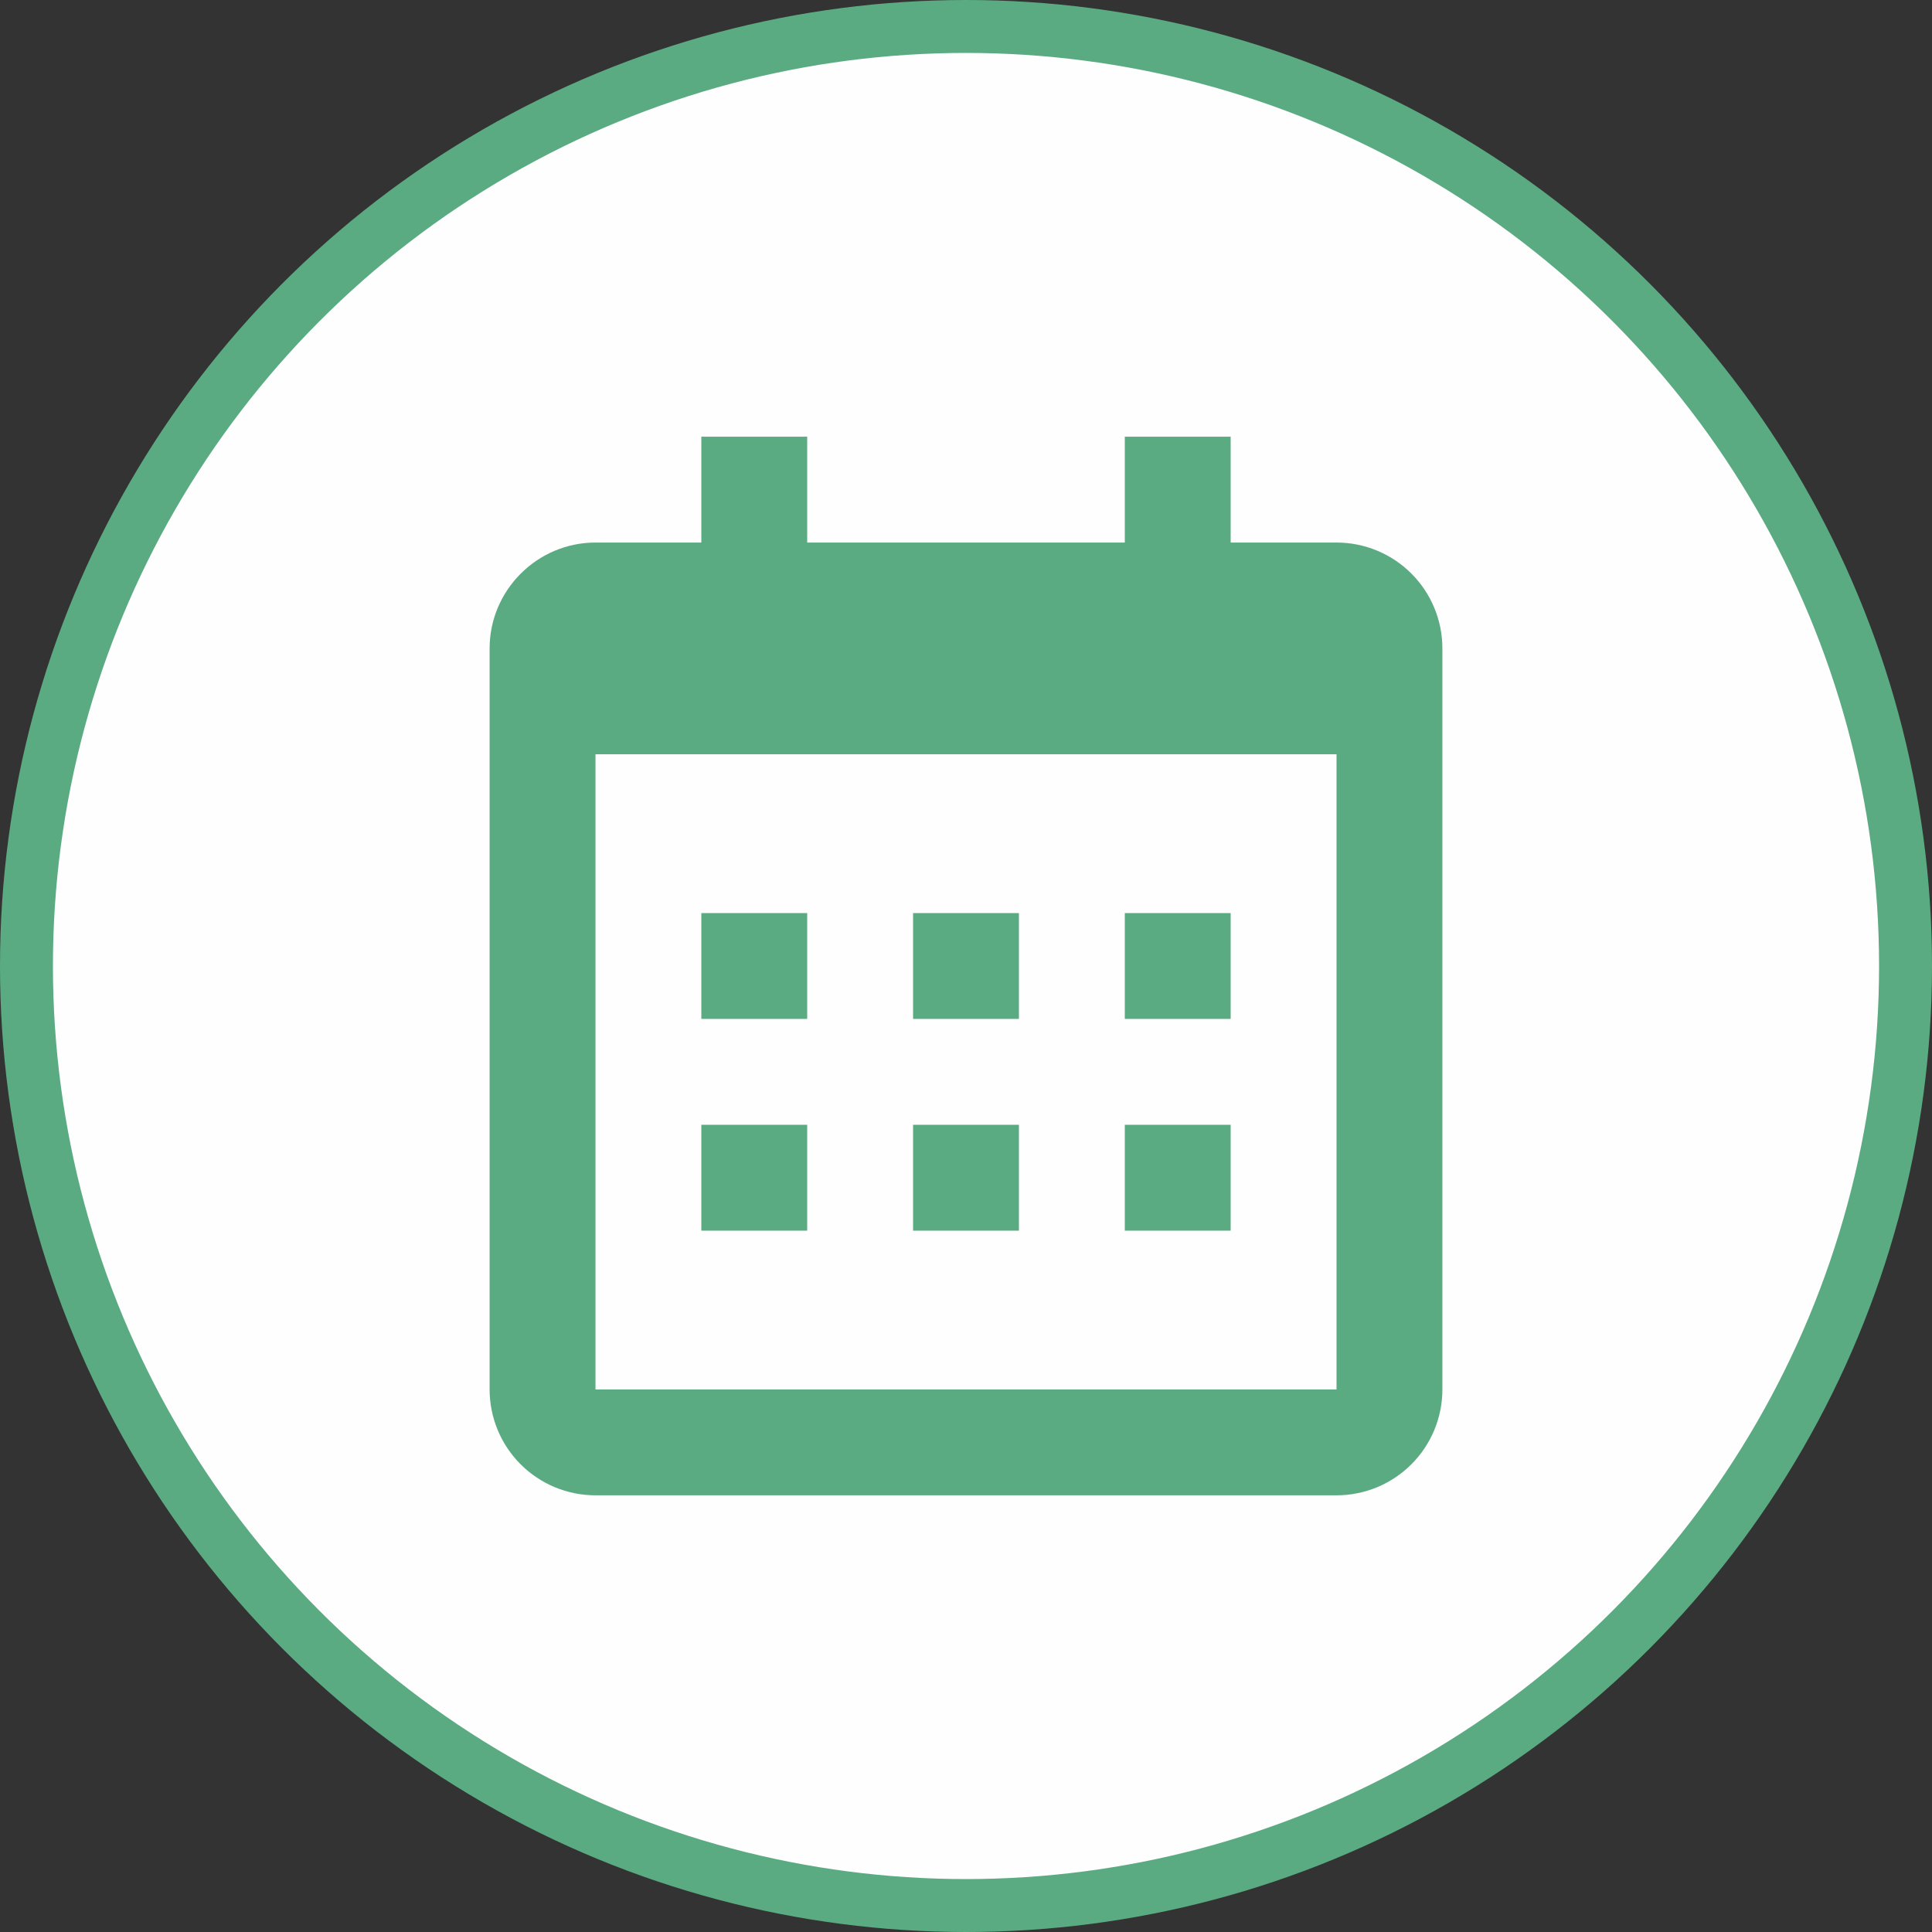 <svg width="146" height="146" viewBox="0 0 146 146" fill="none" xmlns="http://www.w3.org/2000/svg">
<rect x="0" y="0" width="146" height="146" fill="#333333" stroke="none"/>
<circle cx="73" cy="73" r="71" fill="#FEFEFE" stroke="#5AAB81" stroke-width="4"/>
<path d="M37 49C37 44.6 40.6 41 45 41H101C103.122 41 105.157 41.843 106.657 43.343C108.157 44.843 109 46.878 109 49V105C109 107.122 108.157 109.157 106.657 110.657C105.157 112.157 103.122 113 101 113H45C42.878 113 40.843 112.157 39.343 110.657C37.843 109.157 37 107.122 37 105V49ZM45 57V105H101V57H45ZM53 33H61V41H53V33ZM85 33H93V41H85V33ZM53 69H61V77H53V69ZM53 85H61V93H53V85ZM69 69H77V77H69V69ZM69 85H77V93H69V85ZM85 69H93V77H85V69ZM85 85H93V93H85V85Z" fill="#5AAB81"/>
</svg>
